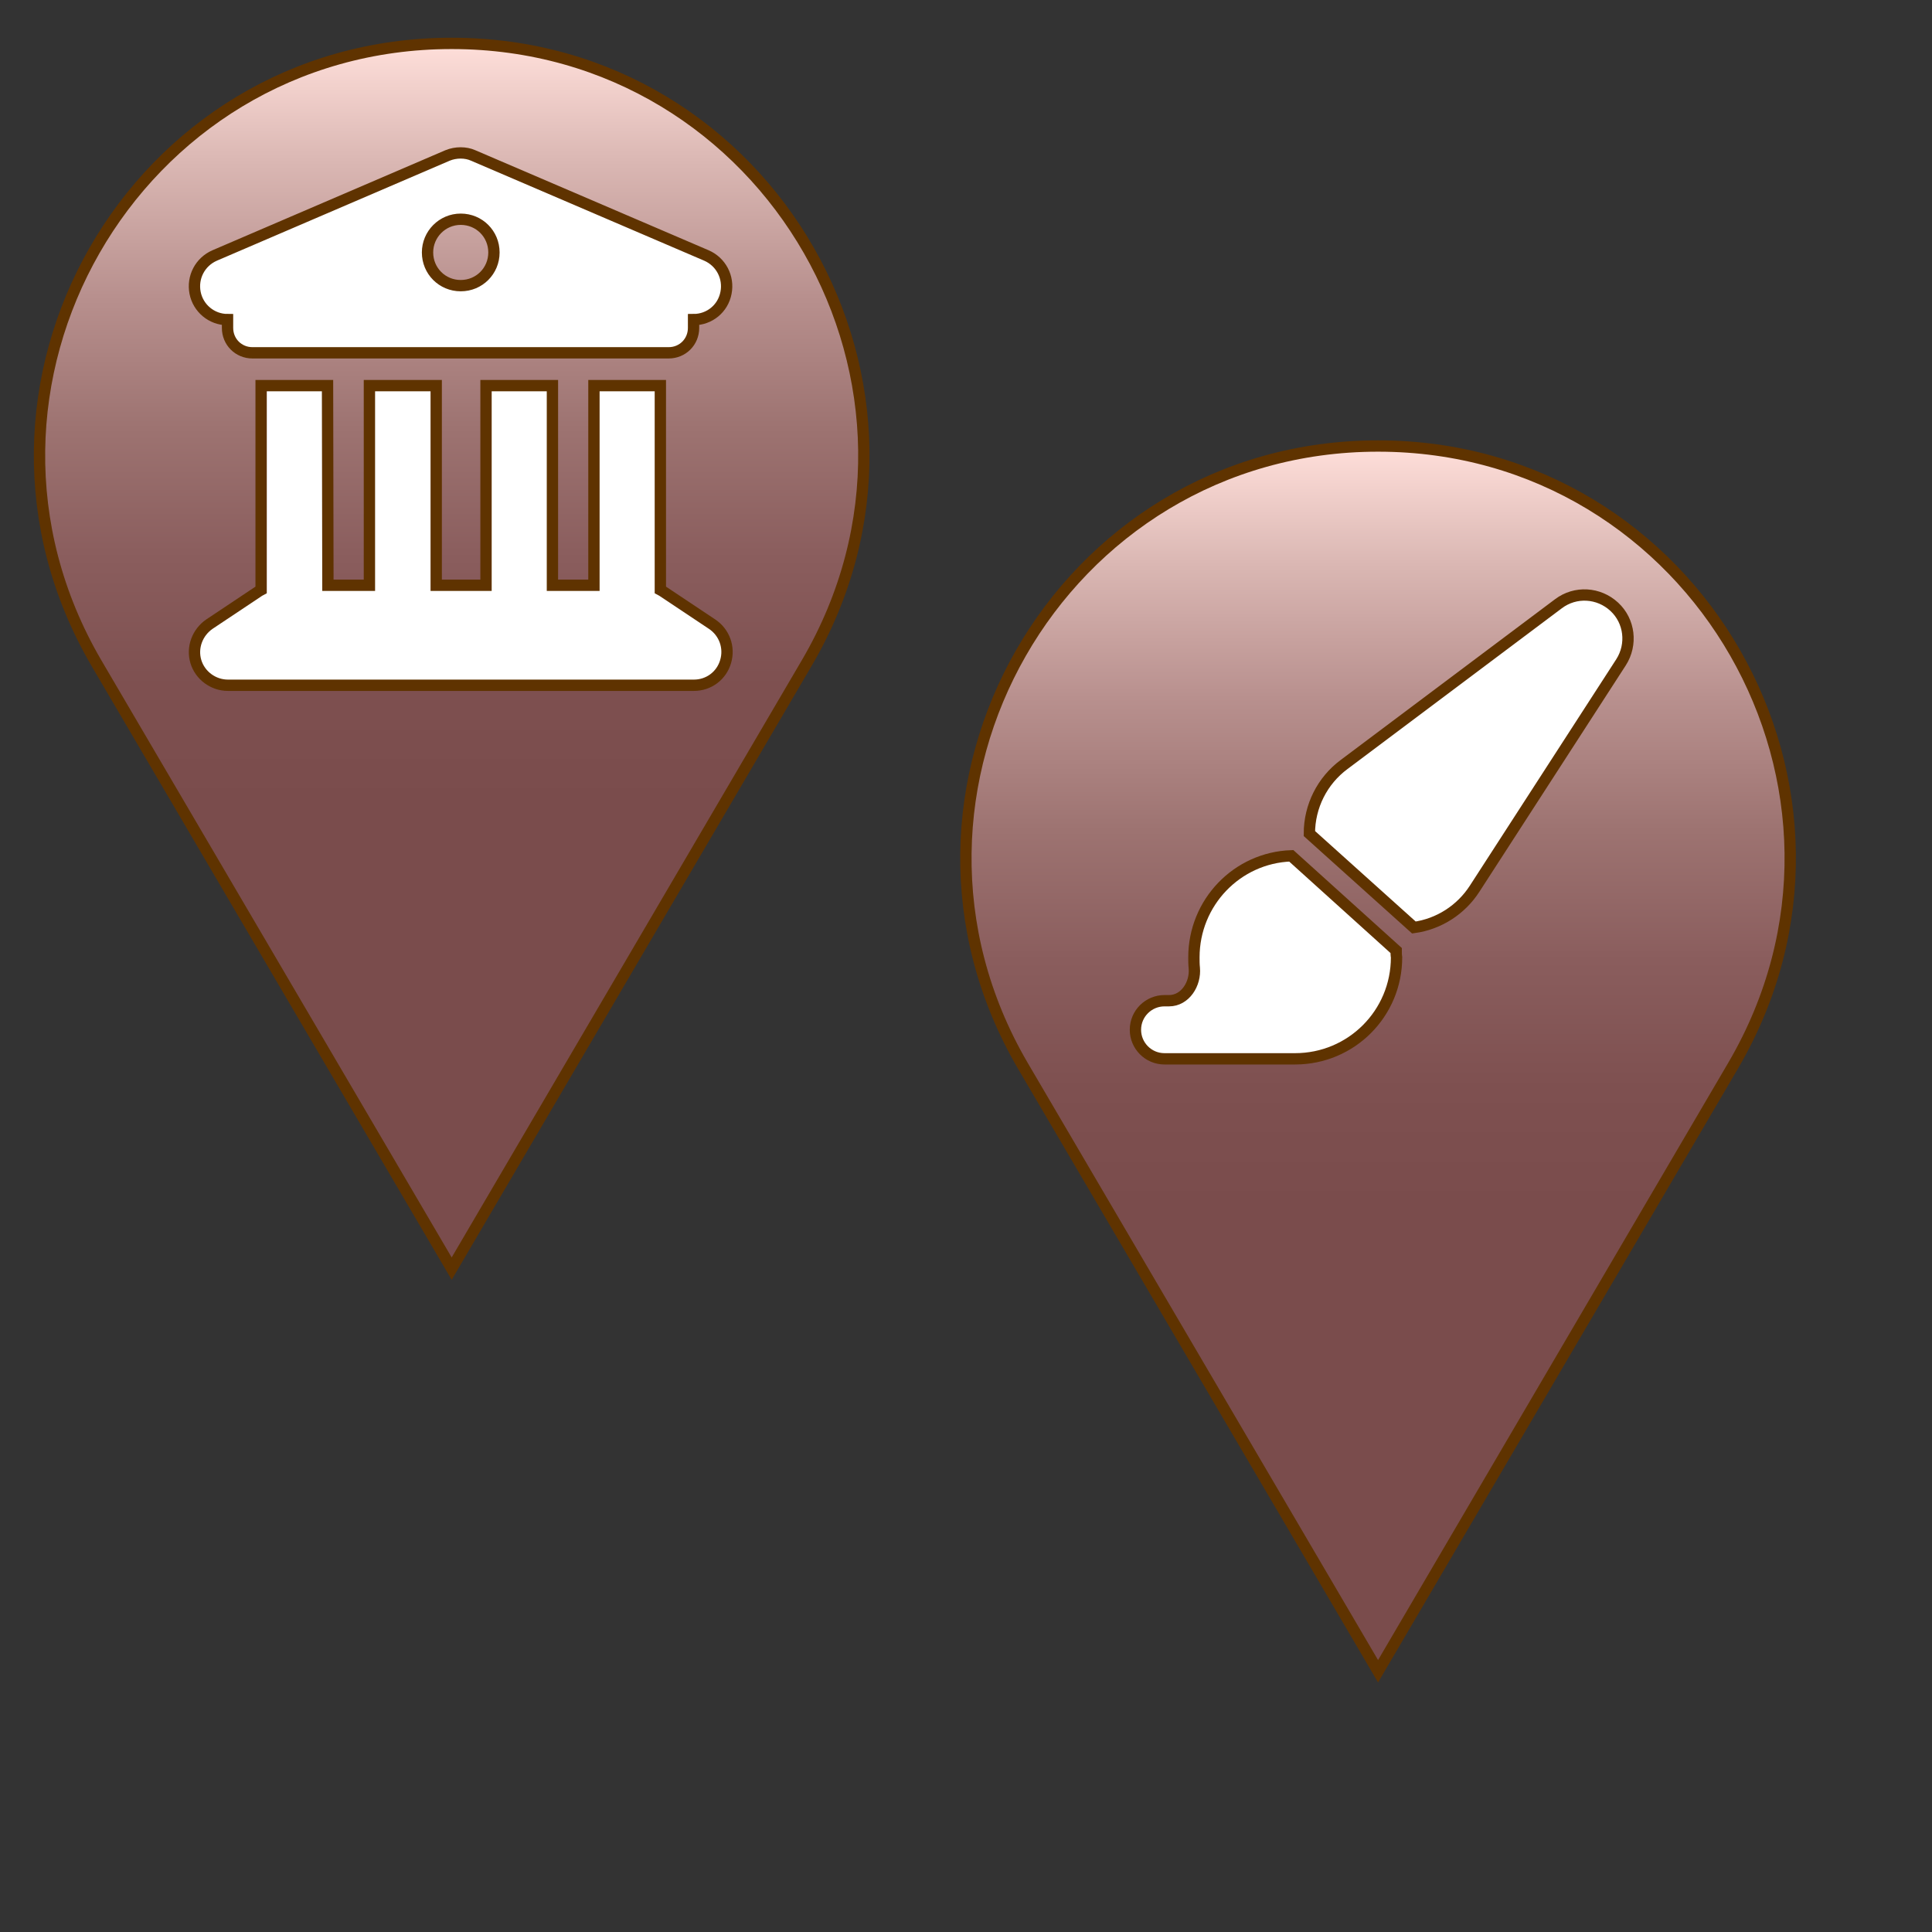 <?xml version="1.0" encoding="utf-8"?>
<!-- Generator: Adobe Illustrator 28.3.0, SVG Export Plug-In . SVG Version: 6.00 Build 0)  -->
<svg version="1.1" id="Layer_1" xmlns="http://www.w3.org/2000/svg" xmlns:xlink="http://www.w3.org/1999/xlink" x="0px" y="0px"
	 viewBox="0 0 512 512" style="enable-background:new 0 0 512 512;" xml:space="preserve">
<rect x="0" y="0" width="512" height="512" fill="#333333" stroke="none"/>
<style type="text/css">
	.st0{fill:url(#SVGID_1_);stroke:#5F3300;stroke-width:3;stroke-miterlimit:10;}
	.st1{fill:#FFFFFF;stroke:#5F3300;stroke-width:3;stroke-miterlimit:10;}
	.st2{fill:url(#SVGID_00000055674647063943428770000009294479993551614636_);stroke:#5F3300;stroke-width:3;stroke-miterlimit:10;}
</style>
<linearGradient id="SVGID_1_" gradientUnits="userSpaceOnUse" x1="119.7" y1="11.5" x2="119.7" y2="336.2">
	<stop  offset="1.118836e-07" style="stop-color:#FFDFDA"/>
	<stop  offset="9.694831e-02" style="stop-color:#DAB7B3"/>
	<stop  offset="0.206" style="stop-color:#B8908E"/>
	<stop  offset="0.314" style="stop-color:#9D7371"/>
	<stop  offset="0.42" style="stop-color:#8A5D5D"/>
	<stop  offset="0.524" style="stop-color:#7E5050"/>
	<stop  offset="0.62" style="stop-color:#7A4C4C"/>
</linearGradient>
<path class="st0" d="M119.7,336.2l94.1-160.5C256.4,103,204,11.5,119.7,11.5l0,0C35.4,11.5-17,103,25.6,175.8L119.7,336.2z"/>
<path class="st1" d="M118.6,41.2L56.9,67.7c-3.9,1.7-6,5.8-5.2,9.9s4.4,7.1,8.6,7.1v2.2c0,3.7,2.9,6.6,6.6,6.6h110.3
	c3.7,0,6.6-2.9,6.6-6.6v-2.2c4.2,0,7.8-2.9,8.6-7.1c0.8-4.1-1.3-8.2-5.2-9.9l-61.8-26.5C123.4,40.3,120.8,40.3,118.6,41.2
	L118.6,41.2z M86.8,102.2H69.2v54.1c-0.2,0.1-0.3,0.2-0.5,0.3l-13.2,8.8c-3.2,2.2-4.7,6.2-3.6,9.9c1.1,3.7,4.6,6.3,8.5,6.3h123.5
	c3.9,0,7.3-2.5,8.4-6.3c1.1-3.7-0.3-7.7-3.6-9.9l-13.2-8.8c-0.2-0.1-0.3-0.2-0.5-0.3v-54.1h-17.6v52.9h-11v-52.9h-17.6v52.9h-13.2
	v-52.9H97.9v52.9h-11L86.8,102.2L86.8,102.2z M122.1,58.1c4.9,0,8.8,3.9,8.8,8.8s-3.9,8.8-8.8,8.8s-8.8-3.9-8.8-8.8
	C113.3,62.1,117.2,58.1,122.1,58.1z"/>
<linearGradient id="SVGID_00000139271267402288753060000008040300557219618714_" gradientUnits="userSpaceOnUse" x1="365.2" y1="118.15" x2="365.2" y2="442.85">
	<stop  offset="1.118836e-07" style="stop-color:#FFDFDA"/>
	<stop  offset="9.694831e-02" style="stop-color:#DAB7B3"/>
	<stop  offset="0.206" style="stop-color:#B8908E"/>
	<stop  offset="0.314" style="stop-color:#9D7371"/>
	<stop  offset="0.42" style="stop-color:#8A5D5D"/>
	<stop  offset="0.524" style="stop-color:#7E5050"/>
	<stop  offset="0.62" style="stop-color:#7A4C4C"/>
</linearGradient>
<path style="fill:url(#SVGID_00000139271267402288753060000008040300557219618714_);stroke:#5F3300;stroke-width:3;stroke-miterlimit:10;" d="
	M365.2,442.9l94.1-160.5c42.6-72.7-9.8-164.2-94.1-164.2l0,0c-84.3,0-136.7,91.5-94.1,164.3L365.2,442.9z"/>
<path class="st1" d="M374.7,245.8c6.6-0.9,12.5-4.7,16.1-10.3l38.8-60c3-4.7,2.3-10.9-1.8-14.7c-4.1-3.8-10.3-4.2-14.8-0.8
	l-56.8,42.6c-5.8,4.3-9.2,11.1-9.2,18.3L374.7,245.8z M370,251.9l-27.8-25.1c-14.4,0.5-25.8,12.4-25.8,26.9c0,0.9,0,1.9,0.1,2.8
	c0.4,4.2-2.4,8.7-6.7,8.7h-1.2c-4.2,0-7.7,3.4-7.7,7.7c0,4.2,3.4,7.7,7.7,7.7h34.6c14.9,0,26.9-12,26.9-26.9
	C370,253.1,370,252.5,370,251.9L370,251.9z"/>
</svg>
